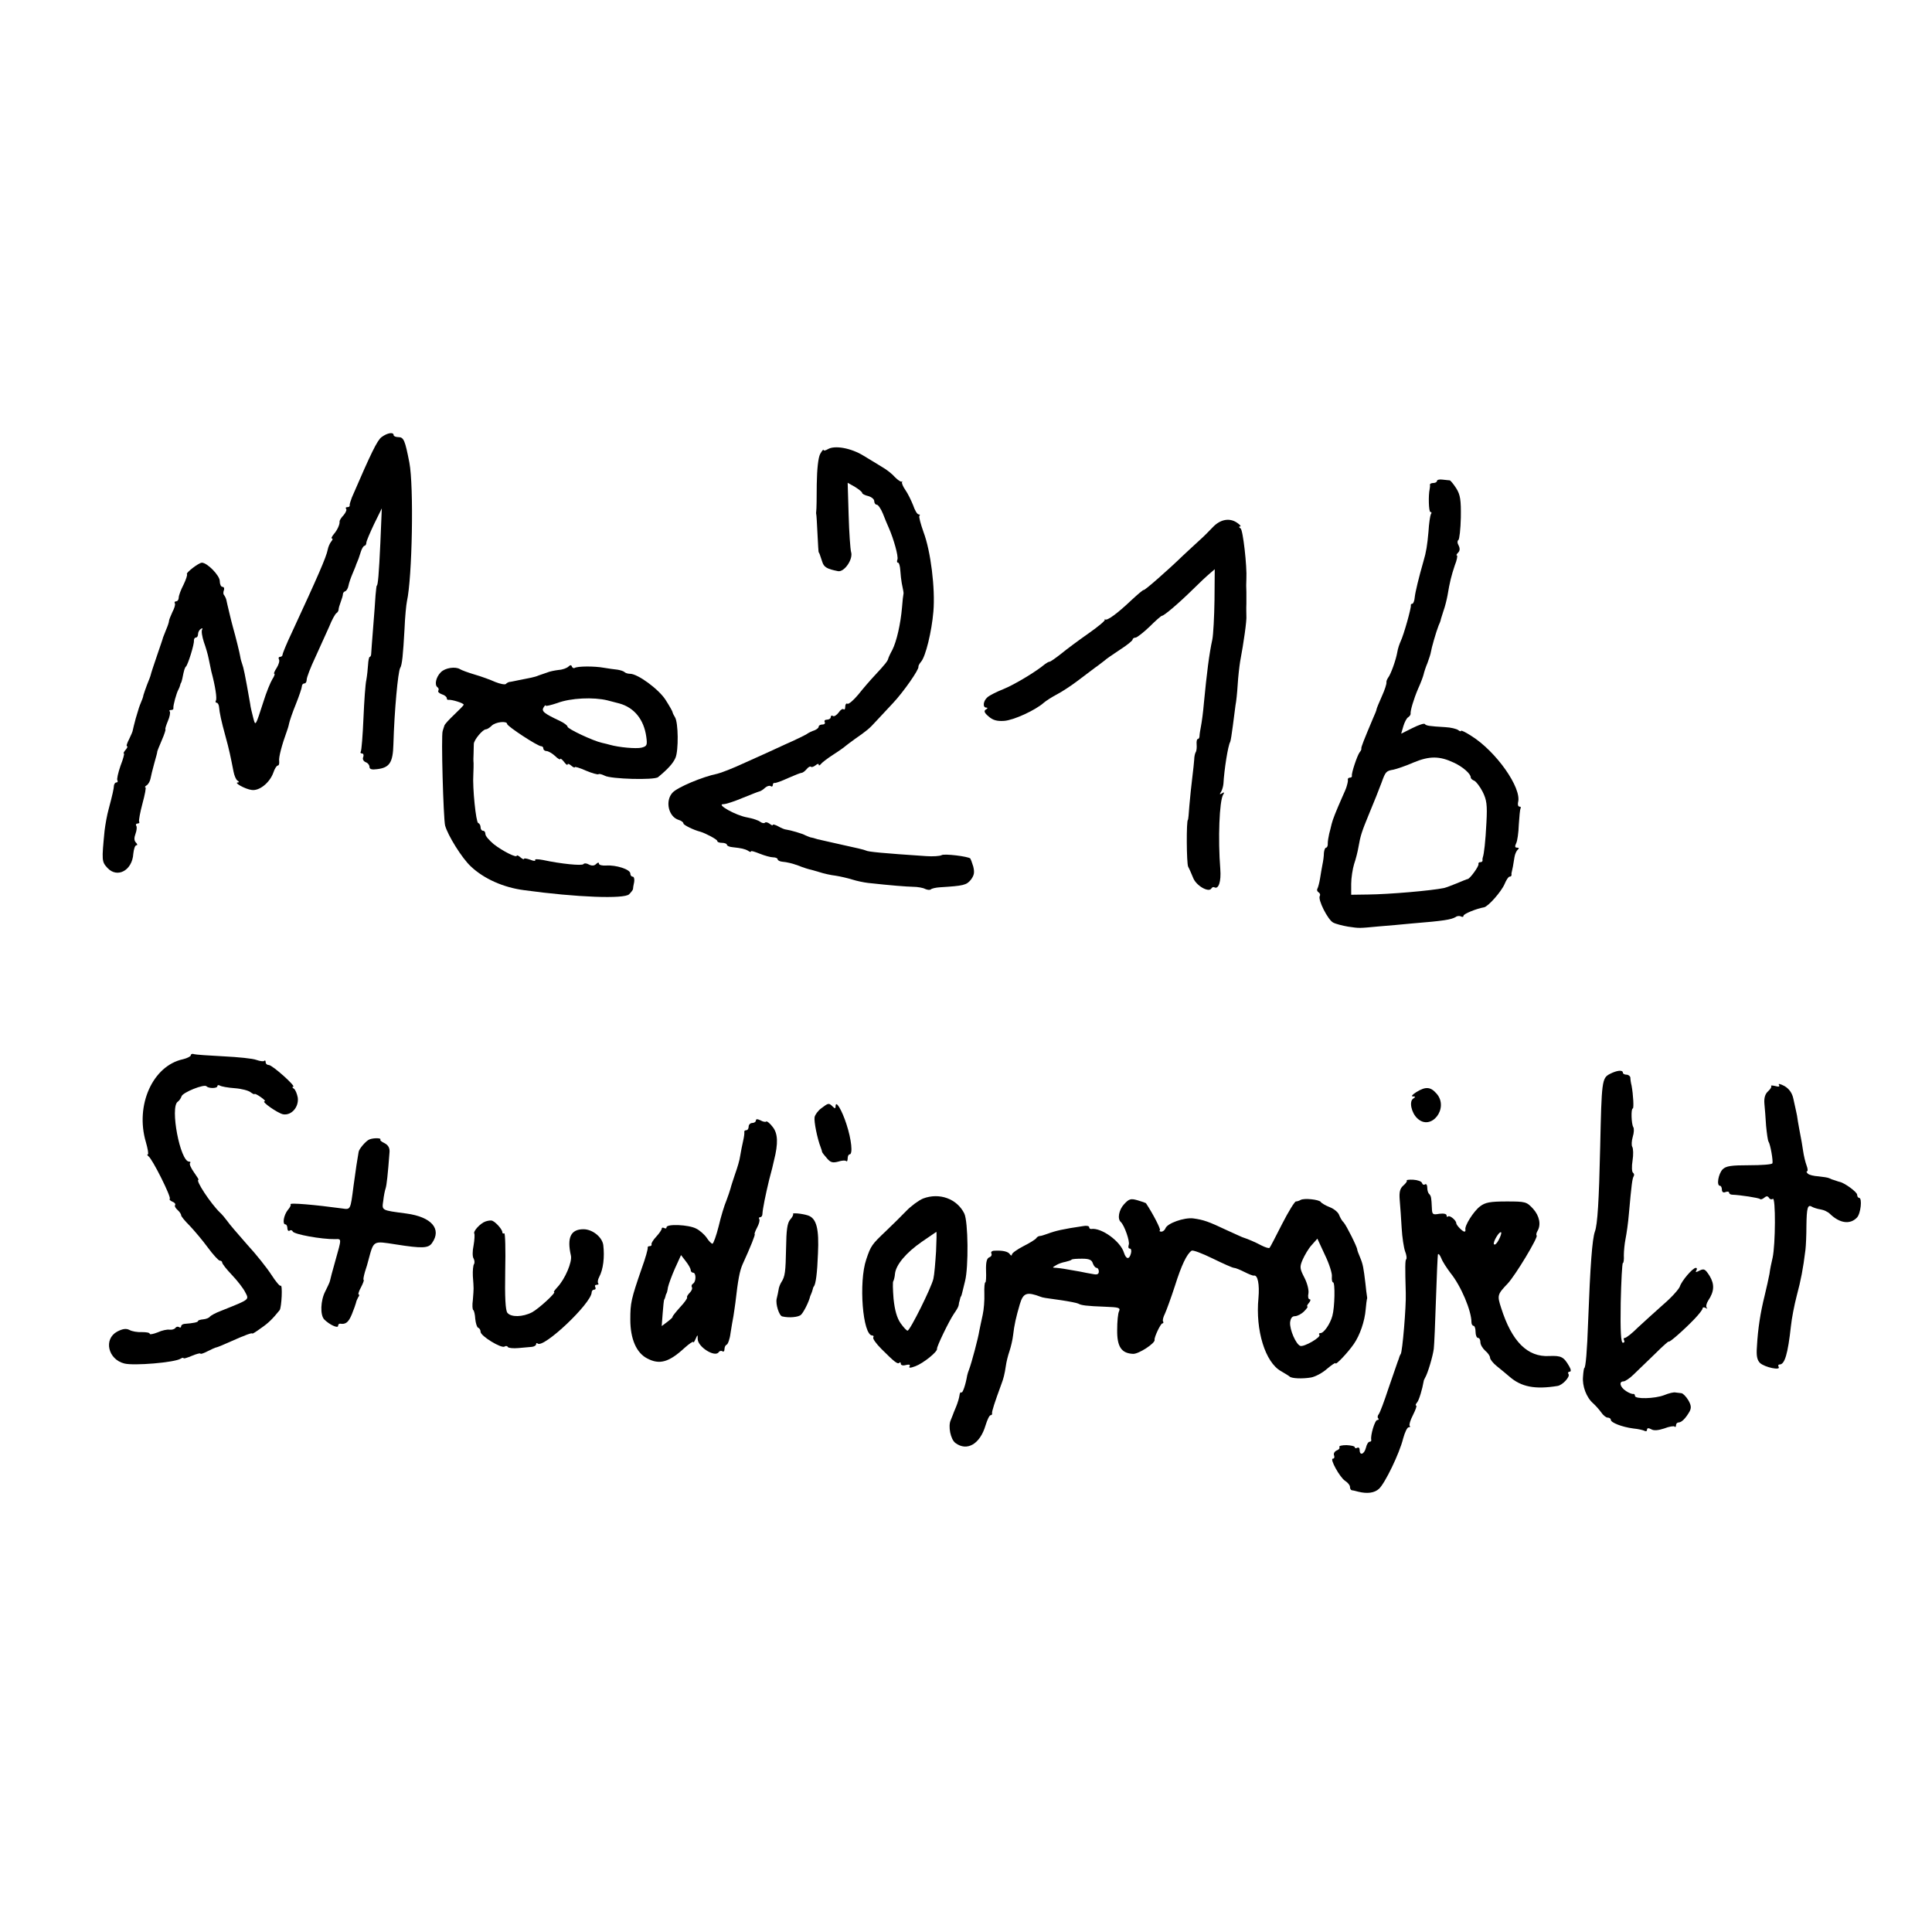 <?xml version="1.0" standalone="no"?>
<!DOCTYPE svg PUBLIC "-//W3C//DTD SVG 20010904//EN"
 "http://www.w3.org/TR/2001/REC-SVG-20010904/DTD/svg10.dtd">
<svg version="1.0" xmlns="http://www.w3.org/2000/svg"
 width="800pt" height="800pt" viewBox="0 0 800 800"
 preserveAspectRatio="xMidYMid meet">
<g transform="translate(0,800) scale(0.1,-0.1)"
fill="#000000" stroke="none">
<path d="M1580 6190 c-18 -13 -44 -67 -123 -250 -5 -14 -10 -28 -9 -32 1 -5
-3 -8 -10 -8 -6 0 -8 -3 -5 -7 4 -3 -1 -15 -10 -26 -10 -10 -17 -22 -17 -26 2
-11 -9 -36 -24 -53 -8 -10 -12 -18 -7 -18 4 0 2 -6 -4 -13 -6 -8 -12 -22 -14
-33 -6 -31 -41 -111 -148 -342 -22 -46 -39 -88 -39 -93 0 -5 -5 -9 -11 -9 -5
0 -7 -5 -4 -10 4 -6 -1 -22 -9 -35 -9 -14 -14 -25 -10 -25 3 0 0 -10 -8 -22
-8 -13 -25 -54 -37 -93 -34 -105 -33 -104 -43 -65 -5 19 -11 44 -12 55 -22
126 -28 152 -33 165 -3 8 -7 22 -8 30 -2 14 -19 83 -31 125 -3 11 -10 38 -15
60 -5 22 -11 45 -12 52 -2 7 -6 15 -9 19 -4 3 -4 12 -1 20 3 8 0 14 -6 14 -6
0 -11 11 -11 24 0 23 -52 76 -74 76 -13 0 -67 -42 -62 -47 3 -3 -4 -23 -14
-44 -11 -21 -20 -45 -20 -54 0 -8 -5 -15 -11 -15 -5 0 -8 -4 -5 -8 3 -5 -2
-21 -10 -36 -7 -16 -14 -32 -14 -36 0 -5 -5 -21 -12 -37 -6 -15 -12 -30 -13
-33 0 -3 -12 -36 -25 -75 -13 -38 -25 -74 -26 -80 -1 -5 -8 -23 -15 -40 -6
-16 -13 -36 -15 -43 -1 -8 -6 -21 -10 -30 -8 -20 -7 -16 -22 -67 -6 -22 -11
-43 -12 -48 0 -4 -7 -21 -15 -37 -9 -17 -13 -30 -9 -30 4 0 1 -7 -6 -15 -7 -8
-10 -15 -7 -15 3 0 -3 -23 -14 -51 -10 -29 -16 -56 -13 -60 3 -5 1 -9 -4 -9
-5 0 -9 -6 -10 -12 -1 -15 -6 -38 -22 -98 -7 -25 -14 -65 -17 -90 -12 -123
-12 -128 12 -154 41 -44 103 -10 107 59 2 19 7 35 13 35 5 0 4 5 -2 11 -8 8
-8 20 -2 36 5 14 7 29 3 34 -3 5 0 9 6 9 6 0 9 4 6 8 -2 4 4 38 14 75 10 37
16 67 12 67 -4 0 -1 4 5 8 7 4 14 17 16 27 2 11 9 40 16 65 7 25 13 46 12 47
0 2 8 23 19 48 11 25 17 45 15 45 -2 0 2 15 10 34 8 18 11 36 8 40 -4 3 -1 6
5 6 7 0 11 3 10 8 -2 9 13 64 21 77 3 6 6 13 7 18 1 4 2 8 4 10 1 1 3 9 5 17
7 36 10 45 15 50 8 7 35 93 33 108 0 6 3 12 8 12 5 0 9 6 9 14 0 8 5 18 12 22
6 4 8 3 5 -3 -4 -6 0 -29 7 -51 8 -22 17 -53 20 -69 3 -15 8 -39 11 -53 17
-63 24 -113 19 -121 -3 -5 -1 -9 3 -9 5 0 9 -8 10 -17 2 -24 9 -58 27 -123 15
-54 21 -84 33 -145 3 -16 10 -33 16 -37 7 -4 8 -8 2 -8 -19 0 31 -28 57 -31
32 -5 75 30 90 72 5 16 14 29 18 29 5 0 7 8 6 18 -3 15 12 70 31 122 3 8 8 23
10 34 2 10 14 46 28 80 14 35 25 68 25 74 0 7 5 12 10 12 6 0 10 7 10 16 0 9
16 51 36 93 19 42 45 99 57 126 11 28 25 53 30 56 5 3 9 10 9 15 0 5 4 19 9
32 5 13 9 27 9 32 0 5 4 10 10 12 5 2 11 12 13 23 2 11 10 34 17 50 7 17 14
33 15 38 2 4 4 9 5 12 3 6 5 12 15 43 4 12 11 22 14 22 4 0 8 6 8 13 0 6 15
41 32 77 l32 65 -6 -143 c-6 -128 -10 -177 -15 -177 -1 0 -3 -18 -5 -40 -1
-22 -6 -83 -10 -135 -4 -52 -8 -101 -8 -107 0 -7 -3 -13 -6 -13 -3 0 -6 -15
-7 -33 -1 -17 -4 -45 -7 -62 -4 -16 -9 -88 -12 -159 -3 -71 -8 -133 -11 -138
-3 -4 -1 -8 5 -8 6 0 8 -7 5 -15 -4 -8 1 -17 10 -21 9 -3 16 -12 16 -20 0 -9
10 -12 31 -9 52 6 66 27 68 103 4 141 19 300 28 316 8 12 12 54 18 161 2 50 7
101 10 115 22 99 29 477 10 575 -18 92 -23 105 -46 105 -10 0 -19 4 -19 8 0
14 -26 10 -50 -8z"/>
<path d="M3428 6140 c-10 -6 -18 -7 -18 -3 0 4 -6 -3 -14 -17 -8 -16 -13 -61
-14 -125 0 -55 -1 -105 -2 -110 -1 -6 -1 -12 0 -15 1 -3 3 -39 5 -80 2 -41 4
-76 5 -77 3 -3 4 -7 15 -40 7 -22 20 -29 65 -38 26 -5 64 50 54 80 -3 11 -8
80 -10 153 l-4 133 30 -17 c16 -10 30 -21 30 -25 0 -4 11 -10 25 -13 14 -4 25
-13 25 -21 0 -8 5 -15 11 -15 5 0 17 -17 25 -37 8 -21 19 -47 24 -58 20 -45
41 -119 36 -132 -3 -7 -2 -13 3 -13 4 0 8 -15 9 -32 1 -18 4 -42 6 -53 2 -11
5 -24 6 -30 1 -5 2 -12 1 -15 -1 -3 -4 -28 -6 -56 -6 -68 -22 -139 -40 -175
-9 -16 -16 -32 -17 -36 -2 -10 -14 -25 -56 -70 -18 -19 -49 -55 -68 -79 -20
-24 -40 -41 -45 -38 -5 3 -9 -3 -9 -12 0 -10 -3 -14 -7 -11 -3 4 -13 -2 -20
-13 -8 -11 -19 -18 -24 -15 -5 4 -9 1 -9 -4 0 -6 -7 -11 -16 -11 -8 0 -12 -4
-9 -10 3 -5 -1 -10 -9 -10 -9 0 -16 -4 -16 -9 0 -5 -8 -11 -17 -15 -10 -3 -25
-10 -33 -16 -8 -5 -49 -25 -90 -43 -41 -19 -115 -53 -165 -75 -49 -23 -101
-43 -115 -46 -60 -12 -165 -56 -185 -78 -32 -34 -17 -100 25 -113 11 -3 20
-10 20 -15 0 -6 42 -27 70 -34 21 -6 70 -32 70 -38 0 -5 9 -8 20 -8 11 0 20
-4 20 -8 0 -4 10 -9 23 -10 37 -4 51 -7 65 -15 6 -5 12 -6 12 -2 0 3 16 -2 36
-10 20 -8 45 -15 55 -15 11 0 19 -4 19 -8 0 -4 8 -9 18 -10 22 -2 42 -7 67
-16 22 -9 49 -17 52 -17 2 0 17 -5 35 -10 18 -6 49 -13 68 -15 19 -3 50 -10
69 -16 19 -6 48 -12 65 -14 101 -11 155 -15 186 -16 19 0 42 -4 51 -9 9 -4 19
-5 23 -2 4 4 21 8 39 9 97 6 109 9 127 31 14 19 16 30 10 55 -5 17 -11 32 -12
33 -9 9 -109 21 -119 14 -7 -4 -36 -6 -64 -4 -180 12 -241 18 -249 23 -5 3
-48 13 -95 23 -47 11 -95 21 -106 24 -11 4 -24 7 -30 8 -5 2 -14 5 -20 8 -11
7 -64 22 -80 24 -5 0 -20 6 -32 13 -13 7 -23 10 -23 6 0 -3 -6 -1 -13 5 -8 6
-17 8 -20 4 -4 -3 -12 -1 -19 4 -7 6 -31 14 -53 18 -48 8 -131 55 -100 55 11
0 47 12 80 26 33 13 64 26 70 27 5 1 16 8 23 15 8 7 18 10 23 7 5 -4 9 -1 9 4
0 6 3 10 8 9 4 -1 29 8 55 20 27 12 52 22 57 22 4 0 13 7 20 15 7 9 15 13 18
10 3 -3 11 0 19 6 7 6 13 8 13 3 0 -5 4 -4 8 1 4 6 27 24 52 40 25 16 47 32
50 35 3 3 21 16 40 30 50 35 59 42 88 74 15 16 46 49 70 75 44 47 108 139 105
150 -1 3 4 13 11 21 19 22 44 125 51 208 8 95 -11 250 -41 329 -12 34 -20 64
-17 67 4 3 2 6 -3 6 -6 0 -16 17 -23 38 -8 20 -22 49 -32 63 -10 14 -16 29
-14 33 3 3 2 4 -1 2 -3 -3 -16 6 -28 18 -11 13 -35 32 -53 42 -17 11 -53 32
-79 48 -51 31 -118 43 -146 26z"/>
<path d="M5950 6008 c0 -4 -7 -8 -15 -8 -8 0 -14 -3 -14 -7 1 -5 0 -12 -1 -18
-6 -26 -4 -95 3 -95 5 0 6 -4 2 -9 -3 -6 -8 -38 -10 -73 -5 -55 -9 -83 -21
-123 -19 -66 -34 -128 -36 -149 -1 -14 -6 -26 -10 -26 -4 0 -7 -3 -6 -7 2 -10
-29 -121 -42 -148 -5 -11 -12 -31 -14 -45 -6 -34 -27 -92 -38 -106 -5 -7 -8
-16 -7 -20 1 -5 -7 -31 -19 -57 -12 -27 -22 -51 -22 -54 0 -3 -6 -19 -14 -36
-37 -88 -51 -122 -49 -127 1 -3 -2 -9 -7 -15 -10 -13 -35 -88 -32 -97 1 -5 -3
-8 -8 -8 -5 0 -9 -3 -9 -7 1 -5 0 -11 -1 -15 -1 -5 -3 -11 -4 -15 -1 -5 -10
-26 -20 -48 -25 -57 -37 -87 -42 -107 -2 -10 -7 -28 -10 -40 -3 -13 -6 -31 -6
-40 1 -10 -3 -18 -7 -18 -4 0 -8 -10 -9 -22 0 -13 -3 -34 -6 -48 -3 -14 -7
-40 -10 -58 -3 -18 -8 -37 -11 -42 -3 -5 -1 -11 5 -15 6 -4 8 -10 5 -15 -9
-15 33 -98 55 -110 11 -6 39 -13 62 -17 49 -7 42 -7 128 1 36 3 97 8 135 12
135 11 164 16 183 27 6 5 17 5 22 2 6 -3 10 -2 10 3 0 8 55 30 85 35 17 3 71
64 85 96 7 17 16 31 21 31 5 0 8 3 8 8 -1 4 0 9 1 12 2 7 7 32 11 60 2 14 9
28 14 32 6 5 5 8 -3 8 -9 0 -10 5 -4 18 5 9 10 44 11 77 2 33 5 63 7 67 3 5 1
8 -4 8 -6 0 -8 8 -6 18 16 59 -91 211 -194 275 -23 15 -42 24 -42 21 0 -4 -6
-2 -12 3 -7 5 -31 11 -53 12 -68 4 -80 6 -85 13 -3 4 -26 -4 -52 -17 l-46 -23
9 31 c5 17 14 34 20 37 6 4 10 10 10 14 -2 12 13 62 31 104 11 24 21 51 23 60
2 9 9 31 16 47 6 17 13 37 14 45 2 15 21 82 32 110 4 8 7 17 8 20 0 3 6 21 12
40 7 19 14 49 17 65 9 55 16 82 30 124 9 22 12 41 9 41 -4 0 -2 5 5 12 7 7 8
17 2 29 -6 10 -6 20 -1 23 4 3 9 45 10 93 1 72 -2 94 -19 121 -11 17 -23 32
-27 33 -5 0 -18 2 -30 3 -13 2 -23 -1 -23 -6z m70 -1166 c37 -17 70 -46 70
-61 0 -5 7 -11 15 -14 8 -4 23 -24 34 -45 17 -34 20 -54 16 -128 -4 -80 -10
-130 -15 -144 -1 -3 -2 -8 -1 -12 0 -5 -3 -8 -9 -8 -6 0 -9 -3 -8 -8 3 -8 -36
-62 -45 -62 -2 0 -22 -8 -43 -17 -22 -9 -46 -18 -54 -20 -53 -11 -226 -26
-315 -27 l-70 -1 0 45 c0 25 6 62 12 82 7 20 15 52 18 70 8 47 14 65 42 133
30 73 37 90 54 135 16 45 19 48 49 53 14 3 52 16 84 30 65 27 107 27 166 -1z"/>
<path d="M5022 5817 c-15 -16 -40 -41 -56 -55 -17 -15 -46 -43 -67 -62 -65
-63 -159 -145 -163 -143 -3 1 -26 -19 -52 -43 -57 -54 -99 -85 -108 -79 -3 3
-4 2 -1 -1 2 -4 -28 -29 -68 -57 -40 -28 -90 -65 -113 -84 -23 -18 -44 -33
-48 -33 -4 0 -12 -5 -19 -10 -38 -32 -127 -85 -171 -103 -28 -11 -58 -26 -67
-34 -18 -15 -21 -43 -5 -43 7 0 6 -4 -2 -8 -9 -6 -6 -14 12 -29 17 -15 34 -20
64 -18 40 3 129 44 164 75 9 8 34 24 55 35 21 11 59 36 84 55 25 19 58 44 73
55 16 11 33 25 40 30 6 6 35 26 64 45 28 18 52 37 52 42 0 4 6 8 13 8 6 1 32
21 57 45 25 25 48 45 51 45 9 0 70 52 129 110 25 25 56 54 68 64 l22 19 -1
-127 c-1 -70 -5 -144 -9 -164 -13 -59 -23 -139 -35 -264 -3 -37 -9 -80 -12
-95 -3 -15 -6 -34 -6 -40 0 -7 -3 -13 -7 -13 -4 0 -6 -10 -5 -22 1 -13 0 -27
-4 -33 -3 -5 -6 -19 -6 -30 -1 -11 -4 -45 -8 -75 -4 -30 -9 -82 -12 -115 -2
-33 -5 -60 -6 -60 -7 0 -6 -181 1 -194 5 -9 14 -30 21 -47 13 -32 64 -61 75
-43 3 5 8 7 12 5 18 -10 29 24 25 75 -10 125 -4 283 12 309 6 9 4 11 -5 5 -10
-6 -11 -4 -4 6 5 8 9 23 10 34 3 57 19 159 28 173 2 4 7 35 11 67 4 33 9 71
11 85 3 14 7 52 9 85 2 34 7 76 10 95 15 79 28 172 26 190 0 8 -1 31 0 50 0
19 0 41 0 48 -1 16 -1 39 0 55 3 51 -14 203 -24 209 -7 4 -8 8 -2 8 5 0 0 7
-12 15 -31 22 -70 15 -101 -18z"/>
<path d="M2354 5240 c-6 -6 -24 -13 -40 -14 -16 -2 -38 -6 -49 -11 -11 -4 -27
-9 -35 -12 -8 -4 -22 -7 -30 -9 -8 -2 -31 -6 -50 -10 -19 -4 -38 -8 -42 -8 -3
-1 -10 -4 -13 -8 -4 -4 -24 0 -44 8 -20 9 -58 23 -86 31 -27 8 -54 18 -60 22
-19 12 -62 6 -80 -13 -20 -20 -27 -53 -13 -62 4 -3 6 -9 3 -14 -3 -5 4 -11 15
-15 11 -3 20 -11 20 -16 0 -5 3 -8 8 -7 11 2 62 -13 62 -20 0 -3 -18 -21 -39
-41 -21 -20 -40 -40 -41 -46 -2 -5 -5 -16 -7 -22 -7 -17 3 -362 10 -391 11
-41 70 -136 107 -170 54 -51 135 -87 220 -98 219 -30 415 -37 435 -17 8 8 15
17 16 21 0 4 2 17 5 30 2 12 -1 22 -6 22 -6 0 -10 6 -10 13 0 17 -59 36 -100
33 -16 -1 -30 2 -30 8 0 6 -5 5 -12 -2 -7 -7 -17 -8 -29 -2 -10 6 -20 6 -23 2
-5 -8 -94 1 -168 17 -21 4 -35 4 -32 0 3 -5 -6 -5 -20 1 -14 5 -26 7 -26 4 0
-4 -7 -1 -15 6 -8 7 -15 10 -15 7 0 -11 -59 19 -95 47 -19 16 -35 34 -35 42 0
8 -4 14 -10 14 -5 0 -10 6 -10 14 0 8 -4 16 -10 18 -9 3 -24 145 -20 203 1 17
1 37 1 45 -1 8 -1 26 0 40 0 14 1 32 1 40 1 17 37 60 50 60 5 0 16 7 24 15 16
16 64 21 64 7 0 -9 126 -92 141 -92 5 0 9 -4 9 -10 0 -5 6 -10 13 -10 7 0 23
-9 35 -20 12 -12 22 -17 22 -13 0 4 7 -1 15 -11 8 -11 15 -16 15 -12 0 5 7 3
15 -4 8 -7 15 -10 15 -7 0 4 21 -3 46 -14 26 -11 49 -17 52 -15 2 3 14 0 26
-6 25 -14 205 -19 221 -6 41 34 62 57 72 80 13 30 12 146 -2 168 -5 8 -10 18
-10 21 0 3 -13 26 -29 51 -28 44 -115 108 -147 108 -9 0 -19 3 -23 7 -4 4 -17
8 -29 10 -12 1 -38 5 -57 8 -38 7 -109 7 -121 -1 -4 -2 -9 1 -11 6 -2 7 -7 7
-14 0z m161 -140 c22 -6 45 -12 50 -13 61 -17 101 -66 111 -137 5 -36 3 -40
-20 -46 -22 -5 -92 1 -131 12 -5 2 -20 5 -32 8 -37 8 -143 58 -143 67 0 5 -15
16 -32 24 -66 31 -77 40 -67 56 5 8 9 11 9 7 0 -3 21 2 48 11 55 21 150 25
207 11z"/>
<path d="M790 3630 c0 -4 -15 -12 -32 -16 -126 -27 -199 -191 -154 -343 8 -28
12 -51 8 -51 -4 0 -2 -4 3 -8 16 -11 95 -169 88 -176 -3 -3 2 -8 11 -12 9 -3
14 -10 11 -14 -3 -4 2 -13 10 -20 8 -7 15 -17 15 -22 0 -5 16 -24 35 -43 19
-20 53 -60 75 -90 22 -30 45 -55 50 -55 6 0 10 -4 10 -8 0 -5 18 -28 40 -51
22 -23 47 -55 55 -71 17 -33 22 -29 -100 -78 -22 -8 -43 -20 -46 -24 -3 -5
-16 -10 -27 -11 -12 -1 -22 -4 -22 -7 0 -5 -18 -9 -57 -12 -7 -1 -13 -5 -13
-10 0 -5 -4 -7 -9 -3 -5 3 -12 1 -15 -4 -4 -5 -14 -8 -24 -7 -9 2 -32 -3 -49
-11 -18 -7 -33 -10 -33 -6 0 5 -15 7 -32 7 -18 -1 -42 3 -52 9 -14 7 -28 5
-51 -7 -57 -31 -38 -115 30 -132 39 -10 208 4 233 20 6 4 12 5 12 2 0 -3 16 2
35 10 19 8 35 12 35 9 0 -3 13 1 30 10 16 8 33 16 37 16 5 1 31 12 58 24 58
26 90 38 90 33 0 -2 16 8 35 22 31 21 49 39 78 75 8 11 13 109 4 101 -3 -3
-20 17 -38 45 -18 28 -63 85 -101 126 -37 42 -74 85 -82 97 -8 11 -22 28 -31
36 -38 37 -103 135 -88 135 2 0 -7 14 -19 31 -12 17 -20 34 -16 38 3 3 2 6 -4
6 -37 0 -80 226 -47 248 6 4 13 14 16 23 6 16 93 51 103 41 9 -10 45 -9 45 0
0 5 5 6 10 3 6 -4 34 -9 62 -11 28 -2 58 -10 66 -17 8 -6 16 -10 16 -7 1 2 12
-3 26 -13 13 -9 21 -17 16 -17 -17 0 53 -49 76 -54 35 -6 66 30 61 69 -3 16
-10 33 -16 37 -7 4 -8 8 -3 8 14 0 -86 90 -101 90 -7 0 -13 5 -13 12 0 6 -3 9
-6 5 -3 -3 -18 -1 -32 4 -15 6 -76 12 -137 15 -60 3 -116 7 -122 9 -7 3 -13 0
-13 -5z"/>
<path d="M6666 3553 c-33 -17 -34 -30 -40 -303 -5 -223 -11 -321 -22 -350 -11
-32 -19 -136 -28 -375 -4 -116 -10 -190 -16 -190 -1 0 -4 -16 -5 -35 -4 -39
14 -87 42 -111 10 -9 25 -26 33 -37 8 -12 20 -22 27 -22 7 0 13 -4 13 -9 0
-12 47 -30 93 -36 21 -2 42 -7 47 -10 6 -3 10 -1 10 5 0 7 6 8 17 2 11 -7 29
-5 54 3 20 8 40 11 43 8 3 -4 6 -1 6 5 0 7 5 12 11 12 12 0 29 17 45 45 8 15
7 26 -5 47 -9 15 -22 28 -28 29 -7 1 -19 2 -25 3 -7 2 -28 -3 -47 -11 -39 -15
-121 -17 -121 -3 0 5 -3 9 -7 8 -5 -1 -18 4 -30 12 -25 16 -31 40 -10 40 6 0
26 13 42 29 17 16 56 54 88 85 31 31 57 54 57 51 0 -7 63 48 107 94 18 19 33
38 33 43 0 5 6 6 13 2 6 -4 9 -3 4 1 -4 5 -1 18 6 29 26 39 27 68 6 103 -18
28 -23 31 -41 22 -15 -8 -19 -8 -14 0 4 6 3 11 -2 11 -13 0 -59 -54 -66 -77
-4 -11 -34 -45 -68 -74 -34 -30 -81 -73 -106 -96 -24 -24 -48 -43 -54 -43 -5
0 -6 -4 -3 -10 3 -5 1 -10 -5 -10 -8 0 -11 46 -9 165 2 91 6 165 9 165 3 0 5
14 4 32 0 18 3 48 7 68 4 20 11 67 14 105 11 123 14 145 20 155 3 5 1 11 -3
14 -5 3 -6 26 -2 50 4 25 3 50 -1 57 -4 6 -3 25 2 42 5 16 6 34 2 40 -8 13
-10 77 -2 77 5 0 2 57 -5 95 -3 11 -5 26 -5 33 -1 6 -8 12 -16 12 -8 0 -15 4
-15 8 0 13 -25 10 -54 -5z"/>
<path d="M7366 3508 c5 -8 0 -9 -15 -5 -13 3 -20 3 -17 0 3 -3 -3 -13 -13 -22
-12 -11 -17 -27 -15 -51 2 -19 5 -61 7 -92 3 -31 7 -60 10 -65 8 -12 20 -82
16 -90 -2 -5 -45 -8 -96 -8 -74 0 -96 -3 -110 -17 -18 -19 -26 -68 -11 -68 4
0 8 -7 8 -16 0 -10 6 -14 15 -10 8 3 15 2 15 -3 0 -4 6 -8 13 -8 31 -1 111
-13 115 -18 3 -3 11 0 18 6 8 7 14 7 19 -1 3 -6 11 -8 16 -4 12 7 11 -189 -1
-244 -5 -20 -11 -50 -13 -67 -3 -16 -12 -57 -20 -90 -17 -68 -28 -136 -32
-212 -3 -38 1 -55 13 -67 20 -18 87 -32 77 -16 -3 5 -2 10 4 10 21 0 34 42 47
160 3 30 14 87 24 125 17 64 26 109 36 190 2 17 4 61 4 99 1 75 5 90 23 79 7
-4 23 -9 36 -11 13 -2 30 -10 38 -18 40 -39 83 -46 112 -16 16 16 23 82 9 82
-4 0 -8 6 -8 13 0 11 -52 49 -72 53 -5 1 -10 3 -13 4 -3 1 -8 3 -12 4 -5 1
-12 4 -18 7 -5 3 -26 6 -45 8 -19 1 -39 6 -44 11 -6 6 -7 10 -3 10 3 0 3 10
-2 23 -5 13 -12 41 -15 63 -3 21 -8 50 -11 64 -3 14 -7 39 -10 55 -2 17 -6 37
-8 45 -2 8 -7 31 -11 50 -5 24 -17 41 -37 53 -17 9 -27 11 -23 5z"/>
<path d="M5865 3478 c-16 -10 -23 -18 -15 -18 12 0 12 -2 2 -9 -18 -11 -8 -59
17 -82 57 -54 132 42 80 102 -25 29 -45 31 -84 7z"/>
<path d="M3401 3411 c-14 -10 -26 -27 -28 -37 -3 -18 11 -88 25 -124 3 -8 6
-17 6 -20 1 -3 10 -15 20 -26 15 -18 24 -20 47 -14 15 5 30 6 33 2 3 -3 6 2 6
11 0 10 4 17 8 17 14 0 8 61 -13 125 -19 59 -45 102 -45 74 0 -10 -3 -10 -12
-1 -16 16 -18 15 -47 -7z"/>
<path d="M3130 3360 c0 -5 -7 -10 -15 -10 -8 0 -15 -7 -15 -15 0 -8 -4 -15
-10 -15 -5 0 -9 -3 -8 -7 1 -5 -1 -21 -5 -38 -4 -16 -9 -44 -12 -61 -2 -17
-12 -50 -21 -75 -8 -24 -17 -51 -19 -60 -2 -8 -10 -31 -17 -50 -8 -18 -23 -67
-32 -106 -10 -40 -22 -73 -26 -73 -4 0 -15 11 -24 25 -9 13 -29 31 -44 38 -31
16 -122 20 -122 5 0 -5 -4 -6 -10 -3 -5 3 -10 2 -10 -3 0 -4 -10 -19 -22 -32
-13 -14 -22 -28 -20 -32 1 -5 -2 -8 -8 -8 -6 0 -9 -3 -8 -7 1 -5 -9 -42 -24
-83 -45 -130 -48 -145 -48 -214 0 -80 25 -138 70 -161 51 -27 90 -16 155 44
19 17 35 28 36 24 0 -5 4 1 9 12 9 20 9 20 9 0 1 -33 72 -77 87 -54 3 5 10 7
15 4 5 -4 9 0 9 9 0 8 4 16 9 18 5 2 13 23 16 48 4 25 9 56 12 70 2 14 6 39 8
55 11 97 18 133 30 160 33 72 54 125 50 125 -2 0 2 12 10 27 8 15 12 30 9 35
-3 4 -1 8 4 8 5 0 9 6 9 13 1 21 13 80 28 142 9 33 18 69 20 80 18 71 16 111
-5 138 -12 16 -25 26 -27 23 -3 -3 -14 -1 -24 5 -13 6 -19 6 -19 -1z m-270
-619 c0 -6 5 -11 10 -11 13 0 13 -37 0 -45 -6 -4 -8 -10 -5 -15 3 -5 -1 -15
-9 -23 -8 -8 -13 -17 -11 -19 3 -2 -10 -21 -29 -41 -18 -20 -32 -38 -31 -39 2
-2 -8 -11 -21 -21 l-24 -18 4 53 c2 29 5 54 6 56 1 1 4 7 5 12 1 6 3 11 4 13
2 1 5 13 7 27 3 13 16 49 29 78 l25 55 20 -26 c11 -14 20 -30 20 -36z"/>
<path d="M1530 3282 c-14 -5 -44 -40 -45 -52 -1 -3 -4 -27 -9 -55 -4 -27 -9
-66 -12 -85 -13 -101 -12 -99 -47 -94 -110 15 -221 25 -214 17 3 -2 -2 -13
-11 -23 -17 -21 -24 -60 -10 -60 4 0 8 -7 8 -16 0 -8 4 -13 9 -10 5 4 11 2 13
-3 4 -12 120 -33 176 -32 27 1 27 4 1 -88 -12 -42 -22 -80 -23 -86 -1 -5 -10
-24 -19 -42 -20 -38 -22 -99 -4 -117 21 -21 57 -38 57 -26 0 5 3 9 8 9 23 -4
35 5 49 39 8 20 16 42 17 47 1 6 5 16 9 23 5 6 6 12 2 12 -3 0 1 14 10 30 9
17 13 30 11 30 -3 0 0 15 5 33 6 17 12 39 14 47 23 85 18 82 115 67 108 -17
134 -16 149 6 41 58 -2 108 -106 122 -105 14 -102 12 -96 53 2 20 7 44 10 52
4 13 9 56 16 150 1 16 -5 28 -20 36 -13 6 -21 13 -18 15 6 7 -27 8 -45 1z"/>
<path d="M5825 3112 c3 -3 -4 -12 -14 -21 -14 -12 -18 -27 -15 -61 2 -25 6
-76 8 -115 2 -38 9 -82 14 -96 6 -15 8 -30 5 -33 -5 -4 -5 -33 -2 -141 2 -55
-14 -244 -21 -252 -2 -2 -3 -6 -5 -10 -1 -5 -5 -15 -8 -23 -3 -8 -20 -58 -38
-110 -17 -52 -35 -100 -40 -106 -5 -6 -6 -14 -2 -17 3 -4 2 -7 -4 -7 -10 0
-29 -64 -25 -82 1 -5 -2 -8 -7 -8 -5 0 -12 -11 -15 -25 -7 -27 -26 -34 -26 -9
0 8 -4 12 -10 9 -5 -3 -10 -2 -10 2 0 5 -16 8 -34 9 -19 0 -33 -3 -30 -8 3 -4
-2 -11 -11 -14 -9 -4 -14 -13 -11 -20 3 -8 1 -14 -5 -14 -14 0 29 -78 51 -92
11 -7 20 -18 20 -25 0 -7 3 -13 8 -14 4 0 16 -3 27 -6 37 -9 66 -5 85 12 25
23 85 147 100 208 7 26 17 47 23 47 6 0 8 3 4 6 -3 4 3 24 14 45 11 22 17 39
13 39 -4 0 -2 6 4 13 8 9 22 57 27 87 0 3 3 10 6 15 11 18 32 89 36 120 2 17
6 109 9 205 3 96 7 180 8 185 2 6 8 -1 14 -15 5 -14 23 -41 38 -61 44 -54 87
-157 87 -204 0 -8 4 -15 9 -15 4 0 8 -11 8 -25 0 -14 5 -25 10 -25 6 0 10 -8
10 -18 0 -10 9 -25 20 -35 11 -9 20 -22 20 -29 0 -7 13 -23 28 -35 15 -12 38
-31 52 -43 49 -43 106 -54 199 -39 21 3 53 38 46 49 -4 6 -1 10 4 10 7 0 7 8
-1 22 -23 40 -33 45 -83 43 -90 -5 -155 60 -199 199 -17 52 -16 56 27 101 32
34 127 192 120 199 -3 3 -1 11 3 18 16 26 9 63 -18 93 -27 29 -31 30 -110 30
-68 0 -88 -4 -109 -20 -27 -20 -66 -82 -61 -97 1 -4 -1 -8 -4 -8 -8 0 -34 27
-34 35 0 12 -27 34 -34 28 -3 -4 -6 -1 -6 4 0 7 -12 9 -30 7 -28 -5 -30 -3
-31 25 -2 43 -3 48 -11 57 -5 4 -8 16 -8 26 0 11 -4 17 -9 14 -5 -4 -11 -1
-13 6 -2 6 -18 12 -36 13 -17 1 -30 -1 -27 -3z m381 -246 c-8 -15 -16 -23 -20
-18 -5 9 23 56 30 49 2 -2 -2 -16 -10 -31z"/>
<path d="M3822 3037 c-17 -7 -49 -30 -70 -52 -21 -22 -59 -59 -83 -82 -59 -56
-63 -61 -82 -118 -32 -93 -15 -315 25 -315 5 0 7 -4 4 -8 -3 -5 12 -26 34 -48
54 -54 67 -64 74 -57 3 4 6 2 6 -4 0 -6 9 -9 22 -5 13 3 19 1 14 -6 -4 -7 4
-7 25 1 32 12 92 60 89 72 -2 8 49 114 70 145 10 14 18 28 19 33 1 4 2 9 2 12
1 3 3 10 4 15 1 6 3 11 5 13 1 1 3 9 5 17 2 8 7 29 11 45 15 58 13 247 -3 280
-30 61 -103 88 -171 62z m54 -219 c-3 -46 -7 -96 -11 -113 -8 -36 -97 -215
-107 -215 -4 0 -17 14 -29 31 -15 22 -24 53 -29 101 -3 38 -4 71 -1 73 2 3 6
17 7 31 4 37 46 87 111 132 32 22 59 40 60 41 2 1 1 -36 -1 -81z"/>
<path d="M4654 3013 c-21 -23 -28 -60 -13 -73 15 -14 38 -80 33 -94 -3 -9 -2
-16 4 -16 6 0 8 -9 5 -20 -7 -27 -20 -25 -29 3 -14 47 -94 105 -136 98 -5 0
-8 3 -8 8 0 4 -11 7 -25 4 -83 -12 -116 -20 -145 -31 -14 -5 -29 -10 -34 -10
-5 0 -12 -4 -15 -9 -3 -5 -27 -20 -53 -33 -27 -14 -48 -29 -48 -35 0 -5 -4 -5
-8 1 -7 12 -31 17 -65 15 -10 0 -15 -6 -12 -11 3 -6 0 -13 -8 -16 -11 -4 -15
-20 -14 -55 1 -27 0 -49 -3 -49 -3 0 -5 -21 -4 -47 1 -27 -2 -66 -7 -88 -5
-22 -11 -52 -14 -66 -4 -28 -32 -133 -42 -159 -3 -8 -7 -19 -8 -25 -7 -41 -19
-74 -24 -71 -4 3 -7 -3 -8 -12 -1 -9 -7 -30 -14 -47 -7 -16 -13 -32 -14 -35
-1 -3 -5 -12 -8 -20 -12 -25 -1 -80 19 -95 48 -36 102 -5 125 73 7 23 16 42
21 42 4 0 7 3 6 8 -2 6 11 46 39 122 8 21 13 40 18 74 2 16 9 44 15 61 6 18
13 48 15 66 5 44 12 74 28 129 14 47 29 52 87 30 7 -3 18 -5 85 -14 33 -5 64
-11 70 -14 12 -7 32 -10 113 -13 54 -2 62 -4 56 -18 -5 -9 -8 -44 -8 -78 -1
-70 18 -97 66 -99 23 -1 92 44 89 58 -3 9 25 68 32 68 4 0 6 4 3 8 -3 5 1 19
8 33 6 13 25 65 41 114 27 86 49 132 69 146 5 4 44 -11 87 -32 43 -21 83 -39
89 -39 6 0 25 -8 43 -17 18 -9 35 -16 39 -15 16 4 24 -36 19 -93 -13 -133 28
-267 94 -303 17 -10 32 -19 35 -22 8 -8 52 -10 88 -4 18 3 48 19 67 36 19 16
35 27 35 23 0 -10 52 45 76 80 25 36 45 94 49 143 2 21 4 39 5 42 2 3 1 10 0
15 -1 6 -4 28 -6 50 -8 66 -10 79 -22 108 -7 16 -12 30 -12 33 0 10 -45 100
-56 112 -7 6 -15 21 -19 31 -3 10 -20 25 -38 32 -18 7 -35 17 -38 22 -7 10
-70 17 -84 8 -5 -3 -14 -6 -19 -6 -5 0 -31 -42 -57 -93 -26 -51 -49 -96 -52
-99 -3 -3 -18 2 -34 10 -24 13 -57 27 -73 32 -3 0 -34 15 -70 31 -76 36 -96
43 -140 49 -37 4 -106 -20 -114 -41 -3 -8 -11 -14 -17 -14 -7 0 -10 3 -6 6 4
4 -28 67 -58 112 -1 1 -17 7 -35 12 -28 8 -35 6 -56 -17z m861 -299 c-1 -13 1
-24 5 -24 9 0 7 -103 -3 -139 -9 -33 -35 -71 -49 -71 -6 0 -8 -3 -5 -7 10 -9
-64 -52 -79 -46 -18 7 -44 67 -42 97 2 17 8 26 20 26 10 0 27 9 38 20 11 11
17 20 14 20 -4 0 -1 7 6 15 7 8 8 15 3 15 -6 0 -8 11 -5 25 2 14 -5 42 -17 65
-19 37 -20 44 -7 74 8 18 24 46 37 60 l24 27 31 -67 c18 -37 31 -78 29 -90z
m-990 55 c4 -11 11 -19 16 -19 5 0 9 -7 9 -15 0 -11 -7 -14 -22 -11 -13 2 -39
7 -58 11 -67 12 -75 13 -95 15 -19 1 -19 1 -2 11 9 6 27 12 39 14 11 3 23 6
25 9 3 3 22 4 44 4 29 0 40 -5 44 -19z"/>
<path d="M3284 2973 c2 -3 -3 -13 -12 -23 -12 -14 -16 -43 -17 -117 -2 -101
-4 -118 -20 -143 -5 -8 -10 -21 -11 -30 -1 -8 -5 -25 -8 -38 -5 -22 10 -70 23
-73 29 -7 68 -3 78 7 11 11 32 52 38 77 2 4 4 9 5 12 1 3 4 10 5 15 1 6 3 11
5 13 8 10 14 55 17 136 5 103 -6 146 -41 158 -24 8 -68 12 -62 6z"/>
<path d="M2010 2942 c-21 -7 -52 -41 -46 -50 2 -4 1 -26 -3 -49 -5 -23 -5 -47
0 -54 4 -7 5 -18 2 -23 -4 -5 -6 -28 -5 -50 2 -23 3 -45 3 -51 0 -5 -1 -27 -3
-48 -3 -21 -2 -40 2 -42 3 -2 7 -18 8 -37 2 -18 7 -34 12 -36 6 -2 10 -10 10
-17 0 -17 85 -69 99 -61 5 4 12 3 14 -2 3 -4 23 -6 44 -4 21 2 46 4 56 5 9 1
17 6 17 11 0 5 3 6 6 3 23 -23 224 167 224 212 0 6 5 11 11 11 5 0 7 5 4 10
-3 6 -1 10 6 10 7 0 9 3 6 6 -3 4 -2 15 4 26 17 32 23 82 17 133 -5 33 -45 65
-82 65 -53 0 -69 -35 -52 -109 6 -26 -24 -97 -56 -131 -10 -11 -17 -20 -14
-20 12 0 -63 -69 -91 -84 -39 -20 -87 -21 -102 -2 -8 10 -11 63 -9 174 2 88 0
158 -4 155 -5 -2 -8 0 -8 5 0 12 -32 47 -45 48 -5 1 -17 -1 -25 -4z"/>
</g>
</svg>
